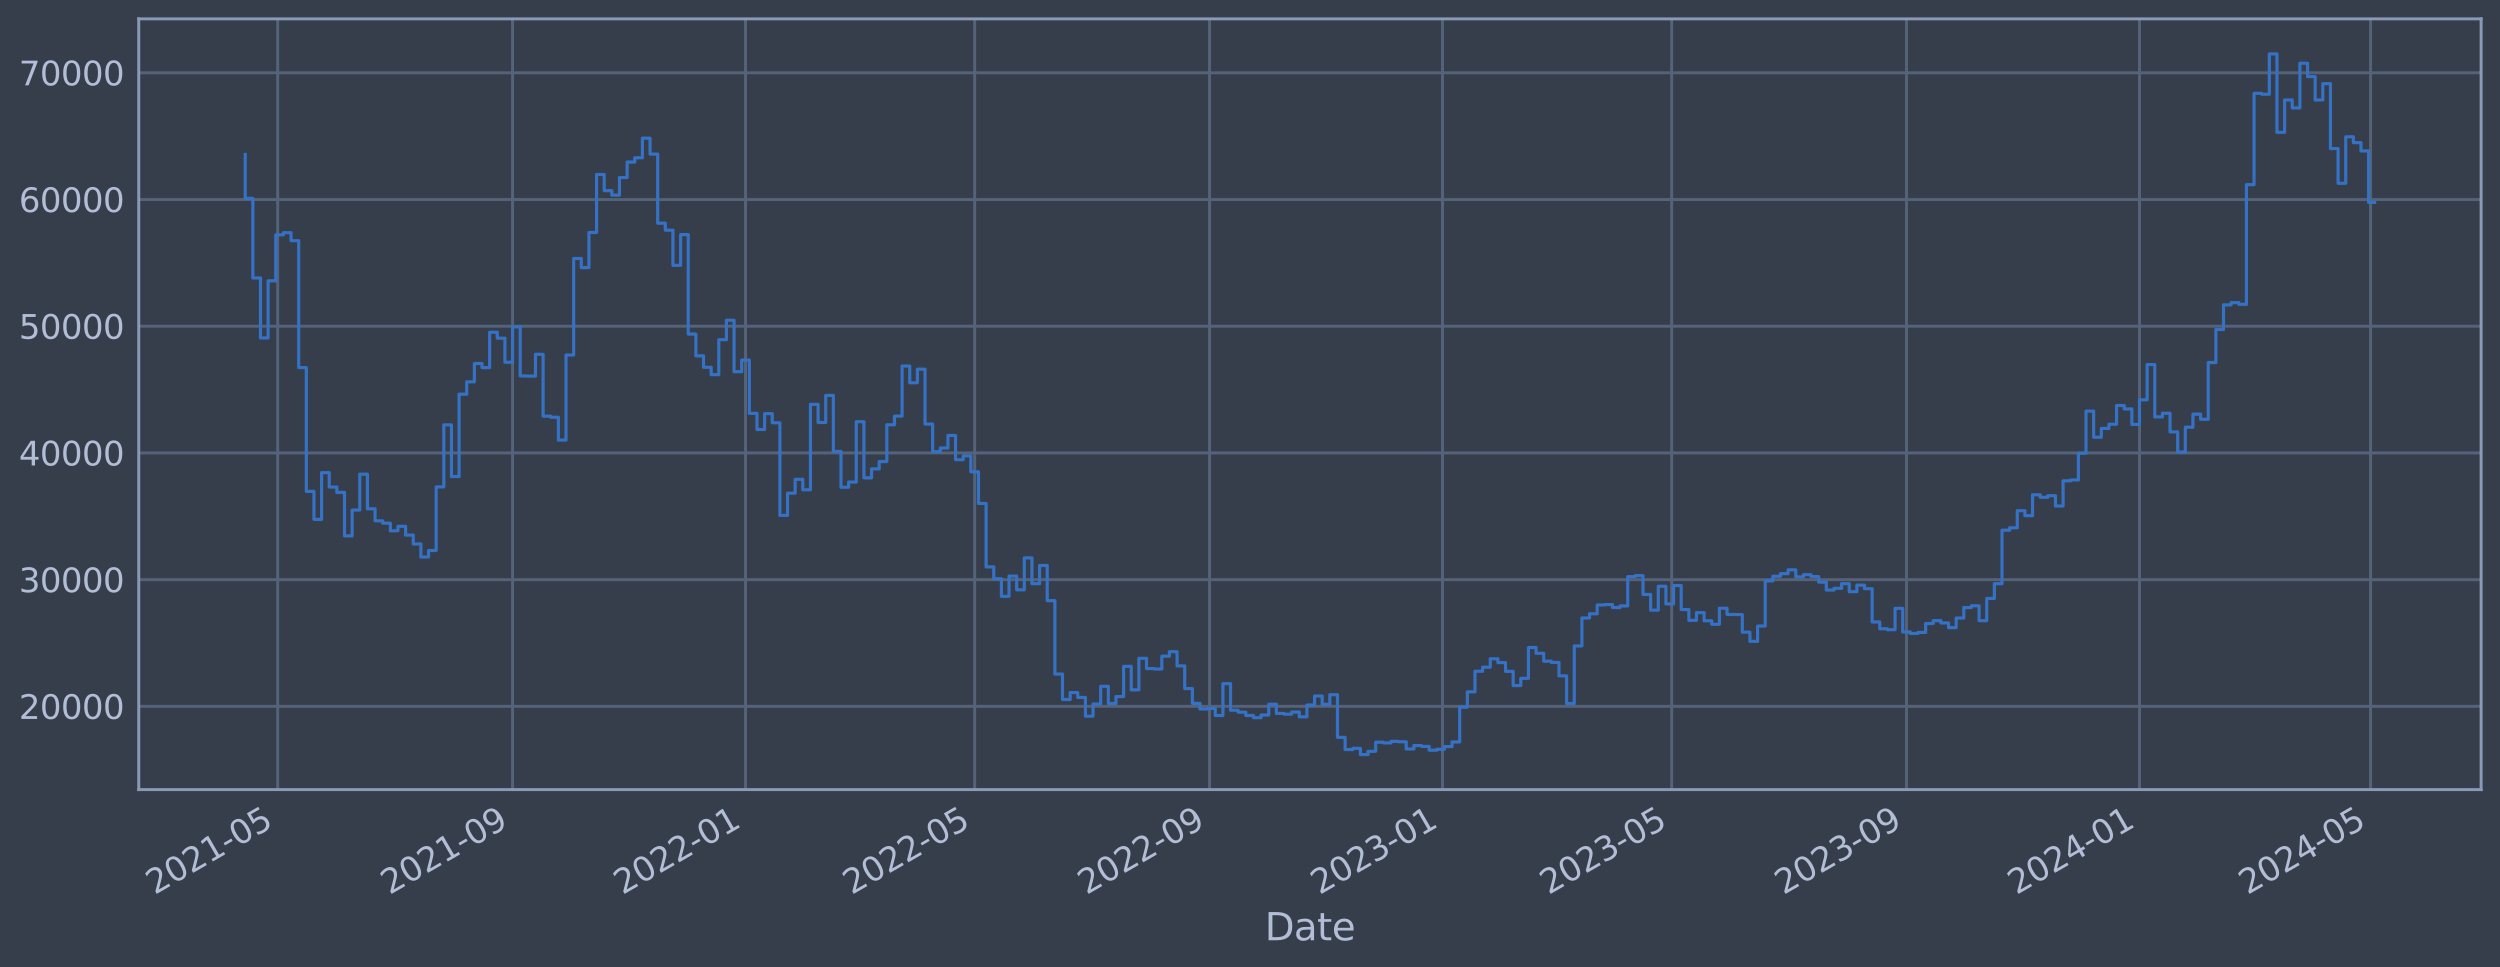 <?xml version="1.0" encoding="utf-8" standalone="no"?>
<!DOCTYPE svg PUBLIC "-//W3C//DTD SVG 1.1//EN"
  "http://www.w3.org/Graphics/SVG/1.1/DTD/svg11.dtd">
<svg xmlns:xlink="http://www.w3.org/1999/xlink" width="952.884pt" height="368.58pt" viewBox="0 0 952.884 368.58" xmlns="http://www.w3.org/2000/svg" version="1.1">
 <defs>
  <style type="text/css">*{stroke-linejoin: round; stroke-linecap: butt}</style>
 </defs>
 <g id="figure_1">
  <g id="patch_1">
   <path d="M 0 368.58 
L 952.884 368.58 
L 952.884 0 
L 0 0 
z
" style="fill: #373e4b"/>
  </g>
  <g id="axes_1">
   <g id="patch_2">
    <path d="M 52.884 300.96 
L 945.684 300.96 
L 945.684 7.2 
L 52.884 7.2 
z
" style="fill: #373e4b"/>
   </g>
   <g id="matplotlib.axis_1">
    <g id="xtick_1">
     <g id="line2d_1">
      <path d="M 105.839 300.96 
L 105.839 7.2 
" clip-path="url(#p5a40d40120)" style="fill: none; stroke: #546379; stroke-width: 1.12; stroke-linecap: square"/>
     </g>
     <g id="line2d_2"/>
     <g id="text_1">
      <!-- 2021-05 -->
      <g style="fill: #b1bed6" transform="translate(58.935 341.175) rotate(-30) scale(0.126 -0.126)">
       <defs>
        <path id="DejaVuSans-32" d="M 1228 531 
L 3431 531 
L 3431 0 
L 469 0 
L 469 531 
Q 828 903 1448 1529 
Q 2069 2156 2228 2338 
Q 2531 2678 2651 2914 
Q 2772 3150 2772 3378 
Q 2772 3750 2511 3984 
Q 2250 4219 1831 4219 
Q 1534 4219 1204 4116 
Q 875 4013 500 3803 
L 500 4441 
Q 881 4594 1212 4672 
Q 1544 4750 1819 4750 
Q 2544 4750 2975 4387 
Q 3406 4025 3406 3419 
Q 3406 3131 3298 2873 
Q 3191 2616 2906 2266 
Q 2828 2175 2409 1742 
Q 1991 1309 1228 531 
z
" transform="scale(0.016)"/>
        <path id="DejaVuSans-30" d="M 2034 4250 
Q 1547 4250 1301 3770 
Q 1056 3291 1056 2328 
Q 1056 1369 1301 889 
Q 1547 409 2034 409 
Q 2525 409 2770 889 
Q 3016 1369 3016 2328 
Q 3016 3291 2770 3770 
Q 2525 4250 2034 4250 
z
M 2034 4750 
Q 2819 4750 3233 4129 
Q 3647 3509 3647 2328 
Q 3647 1150 3233 529 
Q 2819 -91 2034 -91 
Q 1250 -91 836 529 
Q 422 1150 422 2328 
Q 422 3509 836 4129 
Q 1250 4750 2034 4750 
z
" transform="scale(0.016)"/>
        <path id="DejaVuSans-31" d="M 794 531 
L 1825 531 
L 1825 4091 
L 703 3866 
L 703 4441 
L 1819 4666 
L 2450 4666 
L 2450 531 
L 3481 531 
L 3481 0 
L 794 0 
L 794 531 
z
" transform="scale(0.016)"/>
        <path id="DejaVuSans-2d" d="M 313 2009 
L 1997 2009 
L 1997 1497 
L 313 1497 
L 313 2009 
z
" transform="scale(0.016)"/>
        <path id="DejaVuSans-35" d="M 691 4666 
L 3169 4666 
L 3169 4134 
L 1269 4134 
L 1269 2991 
Q 1406 3038 1543 3061 
Q 1681 3084 1819 3084 
Q 2600 3084 3056 2656 
Q 3513 2228 3513 1497 
Q 3513 744 3044 326 
Q 2575 -91 1722 -91 
Q 1428 -91 1123 -41 
Q 819 9 494 109 
L 494 744 
Q 775 591 1075 516 
Q 1375 441 1709 441 
Q 2250 441 2565 725 
Q 2881 1009 2881 1497 
Q 2881 1984 2565 2268 
Q 2250 2553 1709 2553 
Q 1456 2553 1204 2497 
Q 953 2441 691 2322 
L 691 4666 
z
" transform="scale(0.016)"/>
       </defs>
       <use xlink:href="#DejaVuSans-32"/>
       <use xlink:href="#DejaVuSans-30" x="63.623"/>
       <use xlink:href="#DejaVuSans-32" x="127.246"/>
       <use xlink:href="#DejaVuSans-31" x="190.869"/>
       <use xlink:href="#DejaVuSans-2d" x="254.492"/>
       <use xlink:href="#DejaVuSans-30" x="290.576"/>
       <use xlink:href="#DejaVuSans-35" x="354.199"/>
      </g>
     </g>
    </g>
    <g id="xtick_2">
     <g id="line2d_3">
      <path d="M 195.362 300.96 
L 195.362 7.2 
" clip-path="url(#p5a40d40120)" style="fill: none; stroke: #546379; stroke-width: 1.12; stroke-linecap: square"/>
     </g>
     <g id="line2d_4"/>
     <g id="text_2">
      <!-- 2021-09 -->
      <g style="fill: #b1bed6" transform="translate(148.459 341.175) rotate(-30) scale(0.126 -0.126)">
       <defs>
        <path id="DejaVuSans-39" d="M 703 97 
L 703 672 
Q 941 559 1184 500 
Q 1428 441 1663 441 
Q 2288 441 2617 861 
Q 2947 1281 2994 2138 
Q 2813 1869 2534 1725 
Q 2256 1581 1919 1581 
Q 1219 1581 811 2004 
Q 403 2428 403 3163 
Q 403 3881 828 4315 
Q 1253 4750 1959 4750 
Q 2769 4750 3195 4129 
Q 3622 3509 3622 2328 
Q 3622 1225 3098 567 
Q 2575 -91 1691 -91 
Q 1453 -91 1209 -44 
Q 966 3 703 97 
z
M 1959 2075 
Q 2384 2075 2632 2365 
Q 2881 2656 2881 3163 
Q 2881 3666 2632 3958 
Q 2384 4250 1959 4250 
Q 1534 4250 1286 3958 
Q 1038 3666 1038 3163 
Q 1038 2656 1286 2365 
Q 1534 2075 1959 2075 
z
" transform="scale(0.016)"/>
       </defs>
       <use xlink:href="#DejaVuSans-32"/>
       <use xlink:href="#DejaVuSans-30" x="63.623"/>
       <use xlink:href="#DejaVuSans-32" x="127.246"/>
       <use xlink:href="#DejaVuSans-31" x="190.869"/>
       <use xlink:href="#DejaVuSans-2d" x="254.492"/>
       <use xlink:href="#DejaVuSans-30" x="290.576"/>
       <use xlink:href="#DejaVuSans-39" x="354.199"/>
      </g>
     </g>
    </g>
    <g id="xtick_3">
     <g id="line2d_5">
      <path d="M 284.157 300.96 
L 284.157 7.2 
" clip-path="url(#p5a40d40120)" style="fill: none; stroke: #546379; stroke-width: 1.12; stroke-linecap: square"/>
     </g>
     <g id="line2d_6"/>
     <g id="text_3">
      <!-- 2022-01 -->
      <g style="fill: #b1bed6" transform="translate(237.254 341.175) rotate(-30) scale(0.126 -0.126)">
       <use xlink:href="#DejaVuSans-32"/>
       <use xlink:href="#DejaVuSans-30" x="63.623"/>
       <use xlink:href="#DejaVuSans-32" x="127.246"/>
       <use xlink:href="#DejaVuSans-32" x="190.869"/>
       <use xlink:href="#DejaVuSans-2d" x="254.492"/>
       <use xlink:href="#DejaVuSans-30" x="290.576"/>
       <use xlink:href="#DejaVuSans-31" x="354.199"/>
      </g>
     </g>
    </g>
    <g id="xtick_4">
     <g id="line2d_7">
      <path d="M 371.497 300.96 
L 371.497 7.2 
" clip-path="url(#p5a40d40120)" style="fill: none; stroke: #546379; stroke-width: 1.12; stroke-linecap: square"/>
     </g>
     <g id="line2d_8"/>
     <g id="text_4">
      <!-- 2022-05 -->
      <g style="fill: #b1bed6" transform="translate(324.593 341.175) rotate(-30) scale(0.126 -0.126)">
       <use xlink:href="#DejaVuSans-32"/>
       <use xlink:href="#DejaVuSans-30" x="63.623"/>
       <use xlink:href="#DejaVuSans-32" x="127.246"/>
       <use xlink:href="#DejaVuSans-32" x="190.869"/>
       <use xlink:href="#DejaVuSans-2d" x="254.492"/>
       <use xlink:href="#DejaVuSans-30" x="290.576"/>
       <use xlink:href="#DejaVuSans-35" x="354.199"/>
      </g>
     </g>
    </g>
    <g id="xtick_5">
     <g id="line2d_9">
      <path d="M 461.02 300.96 
L 461.02 7.2 
" clip-path="url(#p5a40d40120)" style="fill: none; stroke: #546379; stroke-width: 1.12; stroke-linecap: square"/>
     </g>
     <g id="line2d_10"/>
     <g id="text_5">
      <!-- 2022-09 -->
      <g style="fill: #b1bed6" transform="translate(414.116 341.175) rotate(-30) scale(0.126 -0.126)">
       <use xlink:href="#DejaVuSans-32"/>
       <use xlink:href="#DejaVuSans-30" x="63.623"/>
       <use xlink:href="#DejaVuSans-32" x="127.246"/>
       <use xlink:href="#DejaVuSans-32" x="190.869"/>
       <use xlink:href="#DejaVuSans-2d" x="254.492"/>
       <use xlink:href="#DejaVuSans-30" x="290.576"/>
       <use xlink:href="#DejaVuSans-39" x="354.199"/>
      </g>
     </g>
    </g>
    <g id="xtick_6">
     <g id="line2d_11">
      <path d="M 549.815 300.96 
L 549.815 7.2 
" clip-path="url(#p5a40d40120)" style="fill: none; stroke: #546379; stroke-width: 1.12; stroke-linecap: square"/>
     </g>
     <g id="line2d_12"/>
     <g id="text_6">
      <!-- 2023-01 -->
      <g style="fill: #b1bed6" transform="translate(502.912 341.175) rotate(-30) scale(0.126 -0.126)">
       <defs>
        <path id="DejaVuSans-33" d="M 2597 2516 
Q 3050 2419 3304 2112 
Q 3559 1806 3559 1356 
Q 3559 666 3084 287 
Q 2609 -91 1734 -91 
Q 1441 -91 1130 -33 
Q 819 25 488 141 
L 488 750 
Q 750 597 1062 519 
Q 1375 441 1716 441 
Q 2309 441 2620 675 
Q 2931 909 2931 1356 
Q 2931 1769 2642 2001 
Q 2353 2234 1838 2234 
L 1294 2234 
L 1294 2753 
L 1863 2753 
Q 2328 2753 2575 2939 
Q 2822 3125 2822 3475 
Q 2822 3834 2567 4026 
Q 2313 4219 1838 4219 
Q 1578 4219 1281 4162 
Q 984 4106 628 3988 
L 628 4550 
Q 988 4650 1302 4700 
Q 1616 4750 1894 4750 
Q 2613 4750 3031 4423 
Q 3450 4097 3450 3541 
Q 3450 3153 3228 2886 
Q 3006 2619 2597 2516 
z
" transform="scale(0.016)"/>
       </defs>
       <use xlink:href="#DejaVuSans-32"/>
       <use xlink:href="#DejaVuSans-30" x="63.623"/>
       <use xlink:href="#DejaVuSans-32" x="127.246"/>
       <use xlink:href="#DejaVuSans-33" x="190.869"/>
       <use xlink:href="#DejaVuSans-2d" x="254.492"/>
       <use xlink:href="#DejaVuSans-30" x="290.576"/>
       <use xlink:href="#DejaVuSans-31" x="354.199"/>
      </g>
     </g>
    </g>
    <g id="xtick_7">
     <g id="line2d_13">
      <path d="M 637.155 300.96 
L 637.155 7.2 
" clip-path="url(#p5a40d40120)" style="fill: none; stroke: #546379; stroke-width: 1.12; stroke-linecap: square"/>
     </g>
     <g id="line2d_14"/>
     <g id="text_7">
      <!-- 2023-05 -->
      <g style="fill: #b1bed6" transform="translate(590.251 341.175) rotate(-30) scale(0.126 -0.126)">
       <use xlink:href="#DejaVuSans-32"/>
       <use xlink:href="#DejaVuSans-30" x="63.623"/>
       <use xlink:href="#DejaVuSans-32" x="127.246"/>
       <use xlink:href="#DejaVuSans-33" x="190.869"/>
       <use xlink:href="#DejaVuSans-2d" x="254.492"/>
       <use xlink:href="#DejaVuSans-30" x="290.576"/>
       <use xlink:href="#DejaVuSans-35" x="354.199"/>
      </g>
     </g>
    </g>
    <g id="xtick_8">
     <g id="line2d_15">
      <path d="M 726.678 300.96 
L 726.678 7.2 
" clip-path="url(#p5a40d40120)" style="fill: none; stroke: #546379; stroke-width: 1.12; stroke-linecap: square"/>
     </g>
     <g id="line2d_16"/>
     <g id="text_8">
      <!-- 2023-09 -->
      <g style="fill: #b1bed6" transform="translate(679.774 341.175) rotate(-30) scale(0.126 -0.126)">
       <use xlink:href="#DejaVuSans-32"/>
       <use xlink:href="#DejaVuSans-30" x="63.623"/>
       <use xlink:href="#DejaVuSans-32" x="127.246"/>
       <use xlink:href="#DejaVuSans-33" x="190.869"/>
       <use xlink:href="#DejaVuSans-2d" x="254.492"/>
       <use xlink:href="#DejaVuSans-30" x="290.576"/>
       <use xlink:href="#DejaVuSans-39" x="354.199"/>
      </g>
     </g>
    </g>
    <g id="xtick_9">
     <g id="line2d_17">
      <path d="M 815.473 300.96 
L 815.473 7.2 
" clip-path="url(#p5a40d40120)" style="fill: none; stroke: #546379; stroke-width: 1.12; stroke-linecap: square"/>
     </g>
     <g id="line2d_18"/>
     <g id="text_9">
      <!-- 2024-01 -->
      <g style="fill: #b1bed6" transform="translate(768.57 341.175) rotate(-30) scale(0.126 -0.126)">
       <defs>
        <path id="DejaVuSans-34" d="M 2419 4116 
L 825 1625 
L 2419 1625 
L 2419 4116 
z
M 2253 4666 
L 3047 4666 
L 3047 1625 
L 3713 1625 
L 3713 1100 
L 3047 1100 
L 3047 0 
L 2419 0 
L 2419 1100 
L 313 1100 
L 313 1709 
L 2253 4666 
z
" transform="scale(0.016)"/>
       </defs>
       <use xlink:href="#DejaVuSans-32"/>
       <use xlink:href="#DejaVuSans-30" x="63.623"/>
       <use xlink:href="#DejaVuSans-32" x="127.246"/>
       <use xlink:href="#DejaVuSans-34" x="190.869"/>
       <use xlink:href="#DejaVuSans-2d" x="254.492"/>
       <use xlink:href="#DejaVuSans-30" x="290.576"/>
       <use xlink:href="#DejaVuSans-31" x="354.199"/>
      </g>
     </g>
    </g>
    <g id="xtick_10">
     <g id="line2d_19">
      <path d="M 903.54 300.96 
L 903.54 7.2 
" clip-path="url(#p5a40d40120)" style="fill: none; stroke: #546379; stroke-width: 1.12; stroke-linecap: square"/>
     </g>
     <g id="line2d_20"/>
     <g id="text_10">
      <!-- 2024-05 -->
      <g style="fill: #b1bed6" transform="translate(856.637 341.175) rotate(-30) scale(0.126 -0.126)">
       <use xlink:href="#DejaVuSans-32"/>
       <use xlink:href="#DejaVuSans-30" x="63.623"/>
       <use xlink:href="#DejaVuSans-32" x="127.246"/>
       <use xlink:href="#DejaVuSans-34" x="190.869"/>
       <use xlink:href="#DejaVuSans-2d" x="254.492"/>
       <use xlink:href="#DejaVuSans-30" x="290.576"/>
       <use xlink:href="#DejaVuSans-35" x="354.199"/>
      </g>
     </g>
    </g>
    <g id="text_11">
     <!-- Date -->
     <g style="fill: #b1bed6" transform="translate(482.075 358.386) scale(0.144 -0.144)">
      <defs>
       <path id="DejaVuSans-44" d="M 1259 4147 
L 1259 519 
L 2022 519 
Q 2988 519 3436 956 
Q 3884 1394 3884 2338 
Q 3884 3275 3436 3711 
Q 2988 4147 2022 4147 
L 1259 4147 
z
M 628 4666 
L 1925 4666 
Q 3281 4666 3915 4102 
Q 4550 3538 4550 2338 
Q 4550 1131 3912 565 
Q 3275 0 1925 0 
L 628 0 
L 628 4666 
z
" transform="scale(0.016)"/>
       <path id="DejaVuSans-61" d="M 2194 1759 
Q 1497 1759 1228 1600 
Q 959 1441 959 1056 
Q 959 750 1161 570 
Q 1363 391 1709 391 
Q 2188 391 2477 730 
Q 2766 1069 2766 1631 
L 2766 1759 
L 2194 1759 
z
M 3341 1997 
L 3341 0 
L 2766 0 
L 2766 531 
Q 2569 213 2275 61 
Q 1981 -91 1556 -91 
Q 1019 -91 701 211 
Q 384 513 384 1019 
Q 384 1609 779 1909 
Q 1175 2209 1959 2209 
L 2766 2209 
L 2766 2266 
Q 2766 2663 2505 2880 
Q 2244 3097 1772 3097 
Q 1472 3097 1187 3025 
Q 903 2953 641 2809 
L 641 3341 
Q 956 3463 1253 3523 
Q 1550 3584 1831 3584 
Q 2591 3584 2966 3190 
Q 3341 2797 3341 1997 
z
" transform="scale(0.016)"/>
       <path id="DejaVuSans-74" d="M 1172 4494 
L 1172 3500 
L 2356 3500 
L 2356 3053 
L 1172 3053 
L 1172 1153 
Q 1172 725 1289 603 
Q 1406 481 1766 481 
L 2356 481 
L 2356 0 
L 1766 0 
Q 1100 0 847 248 
Q 594 497 594 1153 
L 594 3053 
L 172 3053 
L 172 3500 
L 594 3500 
L 594 4494 
L 1172 4494 
z
" transform="scale(0.016)"/>
       <path id="DejaVuSans-65" d="M 3597 1894 
L 3597 1613 
L 953 1613 
Q 991 1019 1311 708 
Q 1631 397 2203 397 
Q 2534 397 2845 478 
Q 3156 559 3463 722 
L 3463 178 
Q 3153 47 2828 -22 
Q 2503 -91 2169 -91 
Q 1331 -91 842 396 
Q 353 884 353 1716 
Q 353 2575 817 3079 
Q 1281 3584 2069 3584 
Q 2775 3584 3186 3129 
Q 3597 2675 3597 1894 
z
M 3022 2063 
Q 3016 2534 2758 2815 
Q 2500 3097 2075 3097 
Q 1594 3097 1305 2825 
Q 1016 2553 972 2059 
L 3022 2063 
z
" transform="scale(0.016)"/>
      </defs>
      <use xlink:href="#DejaVuSans-44"/>
      <use xlink:href="#DejaVuSans-61" x="77.002"/>
      <use xlink:href="#DejaVuSans-74" x="138.281"/>
      <use xlink:href="#DejaVuSans-65" x="177.49"/>
     </g>
    </g>
   </g>
   <g id="matplotlib.axis_2">
    <g id="ytick_1">
     <g id="line2d_21">
      <path d="M 52.884 269.229 
L 945.684 269.229 
" clip-path="url(#p5a40d40120)" style="fill: none; stroke: #546379; stroke-width: 1.12; stroke-linecap: square"/>
     </g>
     <g id="line2d_22"/>
     <g id="text_12">
      <!-- 20000 -->
      <g style="fill: #b1bed6" transform="translate(7.2 274.016) scale(0.126 -0.126)">
       <use xlink:href="#DejaVuSans-32"/>
       <use xlink:href="#DejaVuSans-30" x="63.623"/>
       <use xlink:href="#DejaVuSans-30" x="127.246"/>
       <use xlink:href="#DejaVuSans-30" x="190.869"/>
       <use xlink:href="#DejaVuSans-30" x="254.492"/>
      </g>
     </g>
    </g>
    <g id="ytick_2">
     <g id="line2d_23">
      <path d="M 52.884 220.932 
L 945.684 220.932 
" clip-path="url(#p5a40d40120)" style="fill: none; stroke: #546379; stroke-width: 1.12; stroke-linecap: square"/>
     </g>
     <g id="line2d_24"/>
     <g id="text_13">
      <!-- 30000 -->
      <g style="fill: #b1bed6" transform="translate(7.2 225.719) scale(0.126 -0.126)">
       <use xlink:href="#DejaVuSans-33"/>
       <use xlink:href="#DejaVuSans-30" x="63.623"/>
       <use xlink:href="#DejaVuSans-30" x="127.246"/>
       <use xlink:href="#DejaVuSans-30" x="190.869"/>
       <use xlink:href="#DejaVuSans-30" x="254.492"/>
      </g>
     </g>
    </g>
    <g id="ytick_3">
     <g id="line2d_25">
      <path d="M 52.884 172.636 
L 945.684 172.636 
" clip-path="url(#p5a40d40120)" style="fill: none; stroke: #546379; stroke-width: 1.12; stroke-linecap: square"/>
     </g>
     <g id="line2d_26"/>
     <g id="text_14">
      <!-- 40000 -->
      <g style="fill: #b1bed6" transform="translate(7.2 177.423) scale(0.126 -0.126)">
       <use xlink:href="#DejaVuSans-34"/>
       <use xlink:href="#DejaVuSans-30" x="63.623"/>
       <use xlink:href="#DejaVuSans-30" x="127.246"/>
       <use xlink:href="#DejaVuSans-30" x="190.869"/>
       <use xlink:href="#DejaVuSans-30" x="254.492"/>
      </g>
     </g>
    </g>
    <g id="ytick_4">
     <g id="line2d_27">
      <path d="M 52.884 124.339 
L 945.684 124.339 
" clip-path="url(#p5a40d40120)" style="fill: none; stroke: #546379; stroke-width: 1.12; stroke-linecap: square"/>
     </g>
     <g id="line2d_28"/>
     <g id="text_15">
      <!-- 50000 -->
      <g style="fill: #b1bed6" transform="translate(7.2 129.126) scale(0.126 -0.126)">
       <use xlink:href="#DejaVuSans-35"/>
       <use xlink:href="#DejaVuSans-30" x="63.623"/>
       <use xlink:href="#DejaVuSans-30" x="127.246"/>
       <use xlink:href="#DejaVuSans-30" x="190.869"/>
       <use xlink:href="#DejaVuSans-30" x="254.492"/>
      </g>
     </g>
    </g>
    <g id="ytick_5">
     <g id="line2d_29">
      <path d="M 52.884 76.042 
L 945.684 76.042 
" clip-path="url(#p5a40d40120)" style="fill: none; stroke: #546379; stroke-width: 1.12; stroke-linecap: square"/>
     </g>
     <g id="line2d_30"/>
     <g id="text_16">
      <!-- 60000 -->
      <g style="fill: #b1bed6" transform="translate(7.2 80.829) scale(0.126 -0.126)">
       <defs>
        <path id="DejaVuSans-36" d="M 2113 2584 
Q 1688 2584 1439 2293 
Q 1191 2003 1191 1497 
Q 1191 994 1439 701 
Q 1688 409 2113 409 
Q 2538 409 2786 701 
Q 3034 994 3034 1497 
Q 3034 2003 2786 2293 
Q 2538 2584 2113 2584 
z
M 3366 4563 
L 3366 3988 
Q 3128 4100 2886 4159 
Q 2644 4219 2406 4219 
Q 1781 4219 1451 3797 
Q 1122 3375 1075 2522 
Q 1259 2794 1537 2939 
Q 1816 3084 2150 3084 
Q 2853 3084 3261 2657 
Q 3669 2231 3669 1497 
Q 3669 778 3244 343 
Q 2819 -91 2113 -91 
Q 1303 -91 875 529 
Q 447 1150 447 2328 
Q 447 3434 972 4092 
Q 1497 4750 2381 4750 
Q 2619 4750 2861 4703 
Q 3103 4656 3366 4563 
z
" transform="scale(0.016)"/>
       </defs>
       <use xlink:href="#DejaVuSans-36"/>
       <use xlink:href="#DejaVuSans-30" x="63.623"/>
       <use xlink:href="#DejaVuSans-30" x="127.246"/>
       <use xlink:href="#DejaVuSans-30" x="190.869"/>
       <use xlink:href="#DejaVuSans-30" x="254.492"/>
      </g>
     </g>
    </g>
    <g id="ytick_6">
     <g id="line2d_31">
      <path d="M 52.884 27.745 
L 945.684 27.745 
" clip-path="url(#p5a40d40120)" style="fill: none; stroke: #546379; stroke-width: 1.12; stroke-linecap: square"/>
     </g>
     <g id="line2d_32"/>
     <g id="text_17">
      <!-- 70000 -->
      <g style="fill: #b1bed6" transform="translate(7.2 32.532) scale(0.126 -0.126)">
       <defs>
        <path id="DejaVuSans-37" d="M 525 4666 
L 3525 4666 
L 3525 4397 
L 1831 0 
L 1172 0 
L 2766 4134 
L 525 4134 
L 525 4666 
z
" transform="scale(0.016)"/>
       </defs>
       <use xlink:href="#DejaVuSans-37"/>
       <use xlink:href="#DejaVuSans-30" x="63.623"/>
       <use xlink:href="#DejaVuSans-30" x="127.246"/>
       <use xlink:href="#DejaVuSans-30" x="190.869"/>
       <use xlink:href="#DejaVuSans-30" x="254.492"/>
      </g>
     </g>
    </g>
   </g>
   <g id="line2d_33">
    <path d="M 93.466 58.875 
L 93.466 75.621 
L 96.377 75.621 
L 96.377 105.943 
L 99.288 105.943 
L 99.288 128.803 
L 102.2 128.803 
L 102.2 107.028 
L 105.111 107.028 
L 105.111 89.501 
L 108.022 89.501 
L 108.022 88.694 
L 110.933 88.694 
L 110.933 91.738 
L 113.845 91.738 
L 113.845 140.1 
L 116.756 140.1 
L 116.756 187.297 
L 119.667 187.297 
L 119.667 197.969 
L 122.579 197.969 
L 122.579 180.144 
L 125.49 180.144 
L 125.49 185.625 
L 128.401 185.625 
L 128.401 187.678 
L 131.313 187.678 
L 131.313 204.269 
L 134.224 204.269 
L 134.224 194.394 
L 137.135 194.394 
L 137.135 180.726 
L 140.047 180.726 
L 140.047 193.923 
L 142.958 193.923 
L 142.958 198.526 
L 145.869 198.526 
L 145.869 199.408 
L 148.781 199.408 
L 148.781 202.305 
L 151.692 202.305 
L 151.692 200.595 
L 154.603 200.595 
L 154.603 203.953 
L 157.515 203.953 
L 157.515 207.339 
L 160.426 207.339 
L 160.426 212.319 
L 163.337 212.319 
L 163.337 209.834 
L 166.249 209.834 
L 166.249 185.588 
L 169.16 185.588 
L 169.16 161.942 
L 172.071 161.942 
L 172.071 181.628 
L 174.983 181.628 
L 174.983 150.254 
L 177.894 150.254 
L 177.894 145.534 
L 180.805 145.534 
L 180.805 138.555 
L 183.716 138.555 
L 183.716 140.109 
L 186.628 140.109 
L 186.628 126.64 
L 189.539 126.64 
L 189.539 128.894 
L 192.45 128.894 
L 192.45 138.075 
L 195.362 138.075 
L 195.362 124.593 
L 198.273 124.593 
L 198.273 143.279 
L 204.096 143.372 
L 204.096 135.035 
L 207.007 135.035 
L 207.007 158.622 
L 209.918 158.622 
L 209.918 159.037 
L 212.83 159.037 
L 212.83 167.752 
L 215.741 167.752 
L 215.741 135.316 
L 218.652 135.316 
L 218.652 98.53 
L 221.564 98.53 
L 221.564 101.998 
L 224.475 101.998 
L 224.475 88.61 
L 227.386 88.61 
L 227.386 66.52 
L 230.298 66.52 
L 230.298 72.675 
L 233.209 72.675 
L 233.209 74.375 
L 236.12 74.375 
L 236.12 67.68 
L 239.032 67.68 
L 239.032 61.771 
L 241.943 61.771 
L 241.943 60.137 
L 244.854 60.137 
L 244.854 52.672 
L 247.766 52.672 
L 247.766 58.731 
L 250.677 58.731 
L 250.677 85.059 
L 253.588 85.059 
L 253.588 87.738 
L 256.5 87.738 
L 256.5 101.151 
L 259.411 101.151 
L 259.411 89.421 
L 262.322 89.421 
L 262.322 127.331 
L 265.233 127.331 
L 265.233 135.642 
L 268.145 135.642 
L 268.145 140.001 
L 271.056 140.001 
L 271.056 142.819 
L 273.967 142.819 
L 273.967 129.484 
L 276.879 129.484 
L 276.879 122.065 
L 279.79 122.065 
L 279.79 141.683 
L 282.701 141.683 
L 282.701 137.244 
L 285.613 137.244 
L 285.613 157.564 
L 288.524 157.564 
L 288.524 163.705 
L 291.435 163.705 
L 291.435 157.667 
L 294.347 157.667 
L 294.347 161.134 
L 297.258 161.134 
L 297.258 196.439 
L 300.169 196.439 
L 300.169 187.977 
L 303.081 187.977 
L 303.081 182.688 
L 305.992 182.688 
L 305.992 186.678 
L 308.903 186.678 
L 308.903 154.118 
L 311.815 154.118 
L 311.815 161.038 
L 314.726 161.038 
L 314.726 150.727 
L 317.637 150.727 
L 317.637 172.08 
L 320.549 172.08 
L 320.549 185.717 
L 323.46 185.717 
L 323.46 183.722 
L 326.371 183.722 
L 326.371 160.733 
L 329.283 160.733 
L 329.283 182.138 
L 332.194 182.138 
L 332.194 178.716 
L 335.105 178.716 
L 335.105 175.916 
L 338.016 175.916 
L 338.016 161.902 
L 340.928 161.902 
L 340.928 158.605 
L 343.839 158.605 
L 343.839 139.511 
L 346.75 139.511 
L 346.75 145.883 
L 349.662 145.883 
L 349.662 140.705 
L 352.573 140.705 
L 352.573 161.629 
L 355.484 161.629 
L 355.484 172.142 
L 358.396 172.142 
L 358.396 170.758 
L 361.307 170.758 
L 361.307 165.991 
L 364.218 165.991 
L 364.218 175.217 
L 367.13 175.217 
L 367.13 173.746 
L 370.041 173.746 
L 370.041 179.829 
L 372.952 179.829 
L 372.952 191.891 
L 375.864 191.891 
L 375.864 216.084 
L 378.775 216.084 
L 378.775 220.572 
L 381.686 220.572 
L 381.686 227.303 
L 384.598 227.303 
L 384.598 219.585 
L 387.509 219.585 
L 387.509 224.825 
L 390.42 224.825 
L 390.42 212.647 
L 393.332 212.647 
L 393.332 222.469 
L 396.243 222.469 
L 396.243 215.534 
L 399.154 215.534 
L 399.154 228.928 
L 402.066 228.928 
L 402.066 256.91 
L 404.977 256.91 
L 404.977 266.619 
L 407.888 266.619 
L 407.888 263.973 
L 410.799 263.973 
L 410.799 265.838 
L 413.711 265.838 
L 413.711 272.964 
L 416.622 272.964 
L 416.622 268.351 
L 419.533 268.351 
L 419.533 261.586 
L 422.445 261.586 
L 422.445 268.149 
L 425.356 268.149 
L 425.356 265.49 
L 428.267 265.49 
L 428.267 253.996 
L 431.179 253.996 
L 431.179 262.947 
L 434.09 262.947 
L 434.09 250.915 
L 437.001 250.915 
L 437.001 254.828 
L 439.913 254.828 
L 439.913 254.995 
L 442.824 254.995 
L 442.824 250.104 
L 445.735 250.104 
L 445.735 248.39 
L 448.647 248.39 
L 448.647 253.803 
L 451.558 253.803 
L 451.558 262.453 
L 454.469 262.453 
L 454.469 268.102 
L 457.381 268.102 
L 457.381 270.229 
L 460.292 270.229 
L 460.292 270.026 
L 463.203 270.026 
L 463.203 272.706 
L 466.115 272.706 
L 466.115 260.562 
L 469.026 260.562 
L 469.026 270.704 
L 471.937 270.704 
L 471.937 271.44 
L 474.849 271.44 
L 474.849 272.704 
L 477.76 272.704 
L 477.76 273.552 
L 480.671 273.552 
L 480.671 272.539 
L 483.582 272.539 
L 483.582 268.419 
L 486.494 268.419 
L 486.494 271.925 
L 489.405 271.925 
L 489.405 272.207 
L 492.316 272.207 
L 492.316 271.407 
L 495.228 271.407 
L 495.228 273.231 
L 498.139 273.231 
L 498.139 268.74 
L 501.05 268.74 
L 501.05 265.287 
L 503.962 265.287 
L 503.962 268.485 
L 506.873 268.485 
L 506.873 264.784 
L 509.784 264.784 
L 509.784 281.061 
L 512.696 281.061 
L 512.696 285.708 
L 515.607 285.708 
L 515.607 285.248 
L 518.518 285.248 
L 518.518 287.607 
L 521.43 287.607 
L 521.43 286.358 
L 524.341 286.358 
L 524.341 282.894 
L 527.252 282.894 
L 527.252 283.15 
L 530.164 283.15 
L 530.164 282.585 
L 533.075 282.585 
L 533.075 282.719 
L 535.986 282.719 
L 535.986 285.468 
L 538.898 285.468 
L 538.898 284.179 
L 541.809 284.179 
L 541.809 284.5 
L 544.72 284.5 
L 544.72 285.943 
L 547.632 285.943 
L 547.632 285.584 
L 550.543 285.584 
L 550.543 284.557 
L 553.454 284.557 
L 553.454 282.791 
L 556.365 282.791 
L 556.365 269.551 
L 559.277 269.551 
L 559.277 263.698 
L 562.188 263.698 
L 562.188 255.839 
L 565.099 255.839 
L 565.099 254.307 
L 568.011 254.307 
L 568.011 251.09 
L 570.922 251.09 
L 570.922 252.545 
L 573.833 252.545 
L 573.833 255.881 
L 576.745 255.881 
L 576.745 261.315 
L 579.656 261.315 
L 579.656 258.547 
L 582.567 258.547 
L 582.567 246.81 
L 585.479 246.81 
L 585.479 249.014 
L 588.39 249.014 
L 588.39 252.02 
L 591.301 252.02 
L 591.301 252.483 
L 594.213 252.483 
L 594.213 257.587 
L 597.124 257.587 
L 597.124 268.143 
L 600.035 268.143 
L 600.035 246.204 
L 602.947 246.204 
L 602.947 235.54 
L 605.858 235.54 
L 605.858 233.942 
L 608.769 233.942 
L 608.769 230.592 
L 611.681 230.592 
L 611.681 230.432 
L 614.592 230.432 
L 614.592 231.547 
L 617.503 231.547 
L 617.503 230.951 
L 620.415 230.951 
L 620.415 219.797 
L 623.326 219.797 
L 623.326 219.39 
L 626.237 219.39 
L 626.237 226.585 
L 629.148 226.585 
L 629.148 232.569 
L 632.06 232.569 
L 632.06 223.442 
L 634.971 223.442 
L 634.971 230.173 
L 637.882 230.173 
L 637.882 223.176 
L 640.794 223.176 
L 640.794 232.33 
L 643.705 232.33 
L 643.705 236.455 
L 646.616 236.455 
L 646.616 233.498 
L 649.528 233.498 
L 649.528 236.597 
L 652.439 236.597 
L 652.439 237.946 
L 655.35 237.946 
L 655.35 231.825 
L 658.262 231.825 
L 658.262 234.205 
L 664.084 234.245 
L 664.084 240.962 
L 666.996 240.962 
L 666.996 244.467 
L 669.907 244.467 
L 669.907 238.623 
L 672.818 238.623 
L 672.818 221.397 
L 675.73 221.397 
L 675.73 219.644 
L 678.641 219.644 
L 678.641 218.655 
L 681.552 218.655 
L 681.552 217.19 
L 684.464 217.19 
L 684.464 219.896 
L 687.375 219.896 
L 687.375 219.041 
L 690.286 219.041 
L 690.286 219.772 
L 693.198 219.772 
L 693.198 221.887 
L 696.109 221.887 
L 696.109 224.9 
L 699.02 224.9 
L 699.02 224.235 
L 701.931 224.235 
L 701.931 222.46 
L 704.843 222.46 
L 704.843 225.53 
L 707.754 225.53 
L 707.754 223.029 
L 710.665 223.029 
L 710.665 224.391 
L 713.577 224.391 
L 713.577 237.054 
L 716.488 237.054 
L 716.488 239.655 
L 719.399 239.655 
L 719.399 240.012 
L 722.311 240.012 
L 722.311 231.89 
L 725.222 231.89 
L 725.222 240.883 
L 728.133 240.883 
L 728.133 241.442 
L 731.045 241.442 
L 731.045 241.058 
L 733.956 241.058 
L 733.956 237.662 
L 736.867 237.662 
L 736.867 236.562 
L 739.779 236.562 
L 739.779 237.441 
L 742.69 237.441 
L 742.69 239.223 
L 745.601 239.223 
L 745.601 235.564 
L 748.513 235.564 
L 748.513 231.569 
L 751.424 231.569 
L 751.424 230.895 
L 754.335 230.895 
L 754.335 236.587 
L 757.247 236.587 
L 757.247 228.093 
L 760.158 228.093 
L 760.158 222.465 
L 763.069 222.465 
L 763.069 202.084 
L 765.981 202.084 
L 765.981 201.176 
L 768.892 201.176 
L 768.892 194.656 
L 771.803 194.656 
L 771.803 196.55 
L 774.714 196.55 
L 774.714 188.592 
L 777.626 188.592 
L 777.626 189.552 
L 780.537 189.552 
L 780.537 188.939 
L 783.448 188.939 
L 783.448 192.877 
L 786.36 192.877 
L 786.36 183.256 
L 789.271 183.256 
L 789.271 182.935 
L 792.182 182.935 
L 792.182 172.751 
L 795.094 172.751 
L 795.094 156.704 
L 798.005 156.704 
L 798.005 166.655 
L 800.916 166.655 
L 800.916 163.292 
L 803.828 163.292 
L 803.828 161.708 
L 806.739 161.708 
L 806.739 154.561 
L 809.65 154.561 
L 809.65 155.873 
L 812.562 155.873 
L 812.562 161.77 
L 815.473 161.77 
L 815.473 152.399 
L 818.384 152.399 
L 818.384 138.961 
L 821.296 138.961 
L 821.296 158.9 
L 824.207 158.9 
L 824.207 157.507 
L 827.118 157.507 
L 827.118 164.621 
L 830.03 164.621 
L 830.03 172.305 
L 832.941 172.305 
L 832.941 162.827 
L 835.852 162.827 
L 835.852 157.851 
L 838.764 157.851 
L 838.764 159.821 
L 841.675 159.821 
L 841.675 138.178 
L 844.586 138.178 
L 844.586 125.598 
L 847.498 125.598 
L 847.498 116.199 
L 850.409 116.199 
L 850.409 115.342 
L 853.32 115.342 
L 853.32 115.994 
L 856.231 115.994 
L 856.231 70.379 
L 859.143 70.379 
L 859.143 35.581 
L 862.054 35.581 
L 862.054 35.922 
L 864.965 35.922 
L 864.965 20.553 
L 867.877 20.553 
L 867.877 50.427 
L 870.788 50.427 
L 870.788 38.094 
L 873.699 38.094 
L 873.699 41.141 
L 876.611 41.141 
L 876.611 24.1 
L 879.522 24.1 
L 879.522 29.188 
L 882.433 29.188 
L 882.433 38.093 
L 885.345 38.093 
L 885.345 31.89 
L 888.256 31.89 
L 888.256 56.628 
L 891.167 56.628 
L 891.167 69.858 
L 894.079 69.858 
L 894.079 52.136 
L 896.99 52.136 
L 896.99 54.375 
L 899.901 54.375 
L 899.901 57.531 
L 902.813 57.531 
L 902.813 77.145 
L 905.102 77.145 
L 905.102 77.145 
" clip-path="url(#p5a40d40120)" style="fill: none; stroke: #3572c6; stroke-width: 1.2; stroke-linecap: square"/>
   </g>
   <g id="patch_3">
    <path d="M 52.884 300.96 
L 52.884 7.2 
" style="fill: none; stroke: #899ab8; stroke-width: 1.12; stroke-linejoin: miter; stroke-linecap: square"/>
   </g>
   <g id="patch_4">
    <path d="M 945.684 300.96 
L 945.684 7.2 
" style="fill: none; stroke: #899ab8; stroke-width: 1.12; stroke-linejoin: miter; stroke-linecap: square"/>
   </g>
   <g id="patch_5">
    <path d="M 52.884 300.96 
L 945.684 300.96 
" style="fill: none; stroke: #899ab8; stroke-width: 1.12; stroke-linejoin: miter; stroke-linecap: square"/>
   </g>
   <g id="patch_6">
    <path d="M 52.884 7.2 
L 945.684 7.2 
" style="fill: none; stroke: #899ab8; stroke-width: 1.12; stroke-linejoin: miter; stroke-linecap: square"/>
   </g>
  </g>
 </g>
 <defs>
  <clipPath id="p5a40d40120">
   <rect x="52.884" y="7.2" width="892.8" height="293.76"/>
  </clipPath>
 </defs>
</svg>
